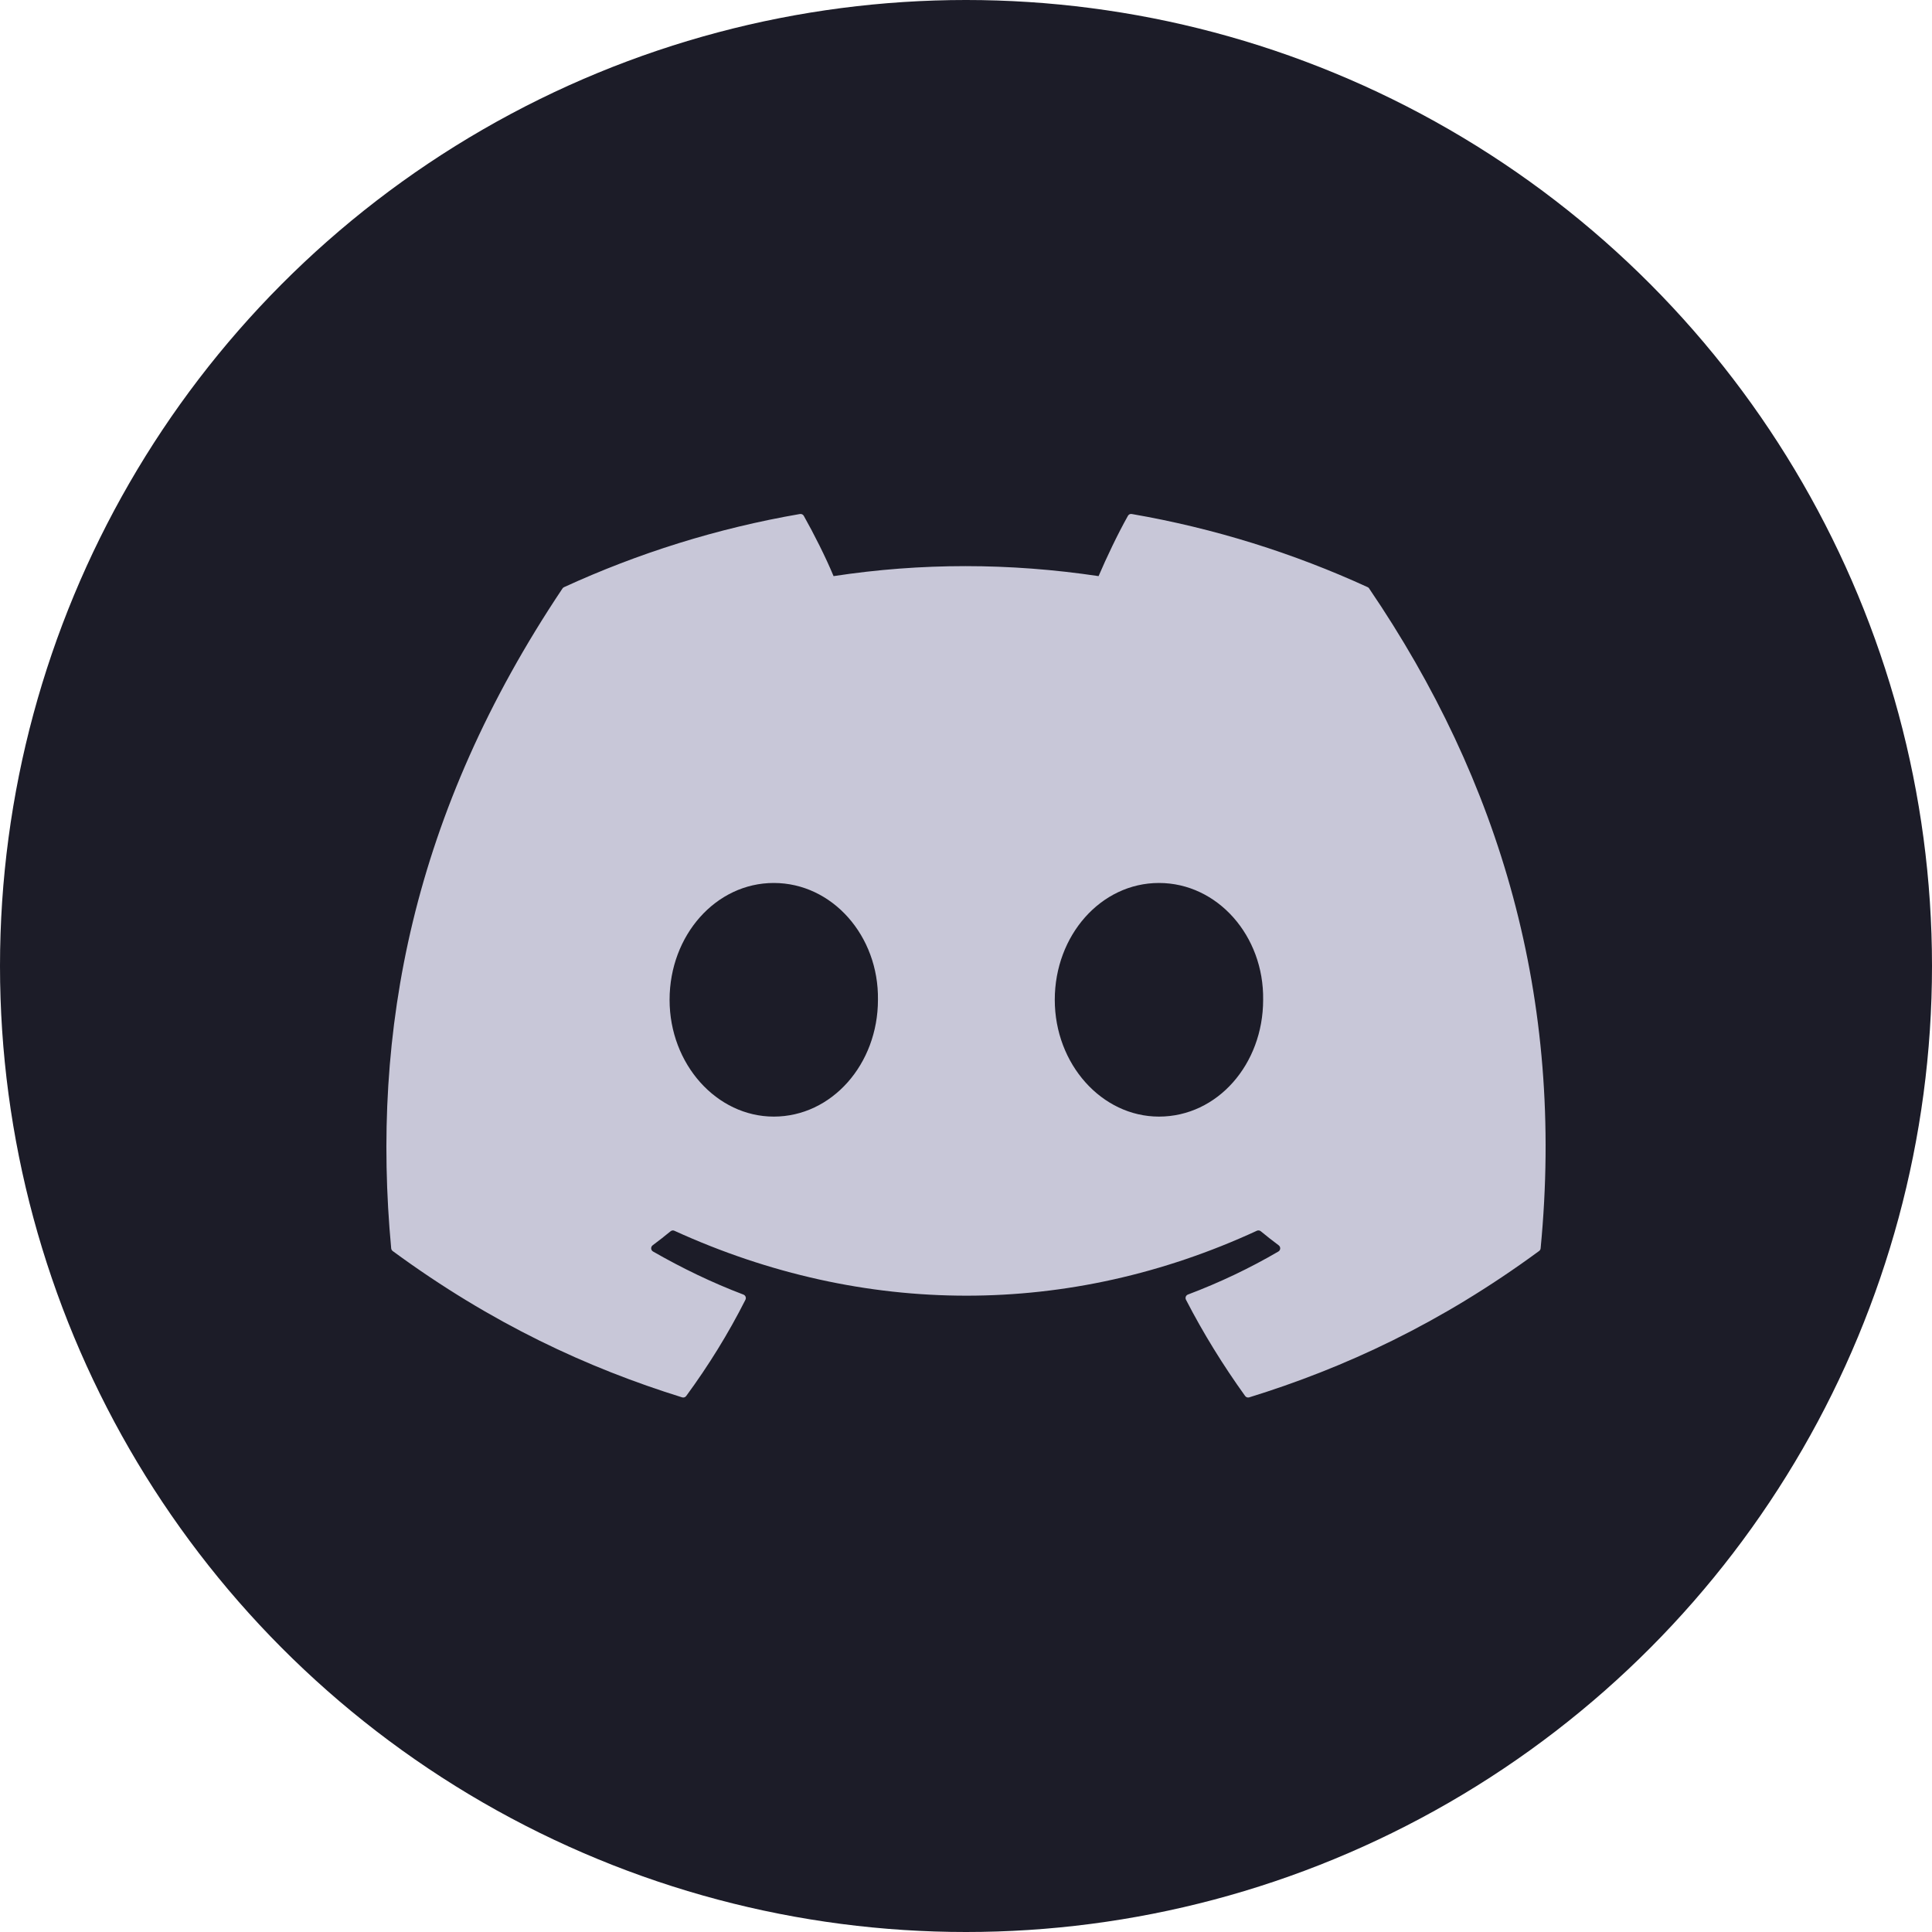 <svg width="40" height="40" viewBox="0 0 40 40" fill="none" xmlns="http://www.w3.org/2000/svg">
<g clip-path="url(#clip0_13128_3416)">
<circle cx="20" cy="20" r="20" fill="#1C1C28"/>
<path d="M28.317 12.157C26.787 11.455 25.147 10.938 23.432 10.642C23.401 10.636 23.369 10.65 23.353 10.679C23.142 11.054 22.909 11.544 22.745 11.928C20.9 11.652 19.065 11.652 17.258 11.928C17.095 11.535 16.852 11.054 16.641 10.679C16.625 10.651 16.593 10.637 16.562 10.642C14.848 10.937 13.208 11.454 11.677 12.157C11.664 12.163 11.652 12.172 11.645 12.185C8.533 16.833 7.681 21.367 8.099 25.845C8.101 25.867 8.113 25.888 8.13 25.901C10.183 27.409 12.172 28.324 14.123 28.931C14.155 28.94 14.188 28.929 14.207 28.903C14.669 28.273 15.081 27.608 15.434 26.909C15.454 26.868 15.434 26.819 15.392 26.803C14.739 26.555 14.118 26.254 13.52 25.911C13.472 25.883 13.469 25.816 13.512 25.783C13.638 25.689 13.764 25.591 13.884 25.492C13.906 25.474 13.936 25.47 13.961 25.481C17.889 27.274 22.142 27.274 26.023 25.481C26.049 25.469 26.079 25.473 26.102 25.491C26.222 25.59 26.348 25.689 26.474 25.783C26.518 25.816 26.515 25.883 26.468 25.911C25.87 26.26 25.248 26.555 24.595 26.802C24.552 26.818 24.533 26.868 24.554 26.909C24.914 27.607 25.326 28.272 25.779 28.902C25.798 28.929 25.832 28.94 25.863 28.931C27.824 28.324 29.813 27.409 31.865 25.901C31.883 25.888 31.895 25.868 31.897 25.846C32.397 20.669 31.058 16.172 28.348 12.186C28.342 12.172 28.33 12.163 28.317 12.157ZM16.02 23.118C14.838 23.118 13.863 22.033 13.863 20.7C13.863 19.366 14.819 18.281 16.02 18.281C17.231 18.281 18.196 19.376 18.177 20.7C18.177 22.033 17.221 23.118 16.02 23.118ZM23.995 23.118C22.812 23.118 21.838 22.033 21.838 20.7C21.838 19.366 22.793 18.281 23.995 18.281C25.206 18.281 26.171 19.376 26.152 20.7C26.152 22.033 25.206 23.118 23.995 23.118Z" fill="#C8C7D8"/>
</g>
<defs>
<clipPath id="clip0_13128_3416">
<rect width="40" height="40" fill="white"/>
</clipPath>
</defs>
</svg>
